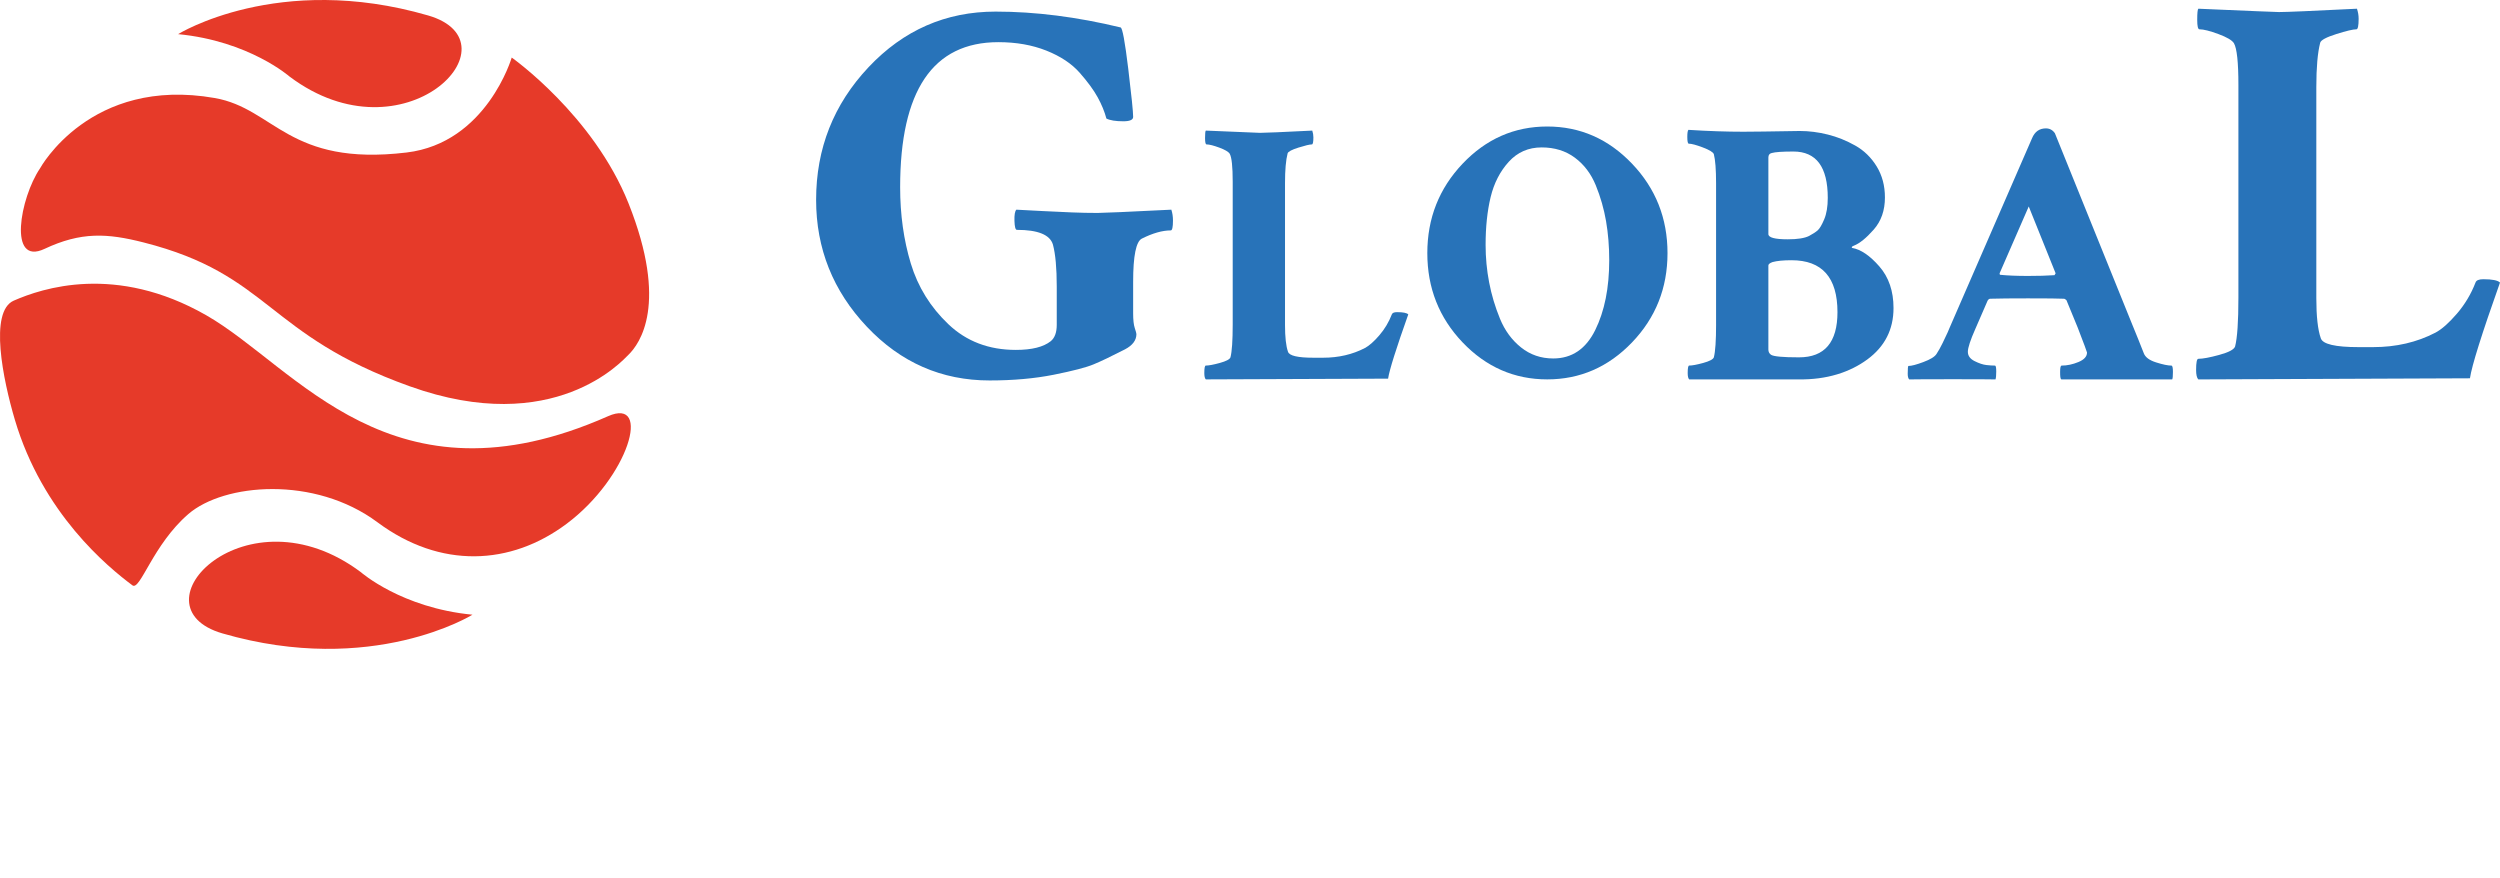 <?xml version="1.0" encoding="UTF-8"?>
<!DOCTYPE svg PUBLIC "-//W3C//DTD SVG 1.1//EN" "http://www.w3.org/Graphics/SVG/1.1/DTD/svg11.dtd">
<!-- Creator: CorelDRAW 2018 (64-Bit) -->
<svg xmlns="http://www.w3.org/2000/svg" xml:space="preserve" width="115.513mm" height="40.582mm" version="1.1" style="shape-rendering:geometricPrecision; text-rendering:geometricPrecision; image-rendering:optimizeQuality; fill-rule:evenodd; clip-rule:evenodd"
viewBox="0 0 9577.24 3364.68"
 xmlns:xlink="http://www.w3.org/1999/xlink">
 <defs>
  <style type="text/css">
   <![CDATA[
    .fil0 {fill:#E63A29;fill-rule:nonzero}
    .fil1 {fill:#2873B9;fill-rule:nonzero}
   ]]>
  </style>
 </defs>
 <g id="Layer_x0020_1">
  <g id="_4333913840">
   <g>
    <g>
     <path class="fil0" d="M682.29 130.81c0,0 382.89,-238.26 957.61,-71.63 354.05,102.64 -90.51,564.08 -530.35,234.36 0,0 -155.22,-136.56 -427.26,-162.73z"/>
     <path class="fil0" d="M1809.97 2354.9c0,0 -382.93,238.26 -957.6,71.7 -354.05,-102.67 90.51,-564.15 530.35,-234.43 0,0 155.21,136.56 427.26,162.73z"/>
     <path class="fil0" d="M153.44 644.85c0,0 191.84,-353.09 669.25,-269.32 229.3,40.2 282.34,262.86 734.98,208.71 306.91,-36.8 402.66,-363.75 402.66,-363.75 0,0 313.12,220.77 447.9,559.63 152.92,384.78 43.03,536.81 -1.11,579.46 -21.44,20.64 -283.8,318.58 -837.09,120.4 -553.28,-198.18 -532.63,-427.31 -1019.85,-551.17 -139.66,-35.59 -239.47,-41.31 -379.87,24.71 -140.39,66.07 -93.75,-195.27 -16.86,-308.68z"/>
     <path class="fil0" d="M52.62 1151.75c108.49,-47.54 390.18,-142.46 737.05,55.72 346.82,198.23 708.21,754.92 1539.72,386.96 169.02,-74.77 79.78,233.64 -158.59,412.05 -214.17,160.32 -483.26,173.91 -724.81,-5.73 -241.54,-179.59 -588.24,-149.14 -724.46,-31.45 -136.28,117.67 -184.48,295.25 -214.28,273.04 -94.45,-70.47 -344.25,-275.33 -450.51,-634.78 -45.15,-152.82 -99.14,-414.18 -4.12,-455.81z"/>
    </g>
    <g>
     <!-- <g>
      <path class="fil0" d="M5058.97 1859.65l3.95 -4.96c2.39,-3.34 5.73,-5.28 10.02,-5.73 4.34,-0.56 8.51,-1.78 12.58,-3.78l73.36 -20.49c7.02,-1.67 15.7,-3.01 26.01,-4l15.97 -5.02c4.4,-2 10.52,-2.94 18.54,-2.94l16.47 -3.57c1.34,0 2.51,1.3 3.52,3.79 0.99,2.51 1.78,3.79 2.49,3.79 15.6,-10.36 25.61,-15.53 29.96,-15.53l1 0 12.03 3c2,0 4.16,-1.33 6.52,-4.01l2 -2c7.34,3.34 11.3,5.02 11.96,5.02 5.02,0 10.64,-1.01 16.91,-3.02 6.41,-2 12.42,-2.99 18.04,-2.99l15.55 0.99 34.44 -2.01c1.96,0 4.12,1.01 6.52,3.02l10.02 -2.01c9.63,0 19.2,1.34 28.74,4 9.45,2.67 20.86,4.68 34.23,6.01 13.3,1.34 22.99,5.85 28.95,13.48l8.51 2.99 5.97 0c8.67,0 13.85,3.51 15.52,10.46 2.01,4.07 6.02,8.08 11.96,12.02l6.52 10.48c-0.66,2.01 -0.95,4.01 -0.95,6.01 0,2.01 3.63,4.34 10.92,7.01l2.01 1.01c0.33,4.96 3.55,10.73 9.51,17.2 6.02,6.5 8.96,18.59 8.96,36.29l0 11.96 2.01 26c0,17.64 -5.24,38.97 -15.7,63.96 -10.46,24.95 -21.53,42.48 -33.23,52.44 -2.66,9.03 -5.84,13.54 -9.47,13.54 -11.69,10.68 -19.2,15.97 -22.54,15.97 -0.61,0 -1.67,-0.33 -2.95,-0.99 -4.35,7.95 -11.57,14.96 -21.77,20.97 -10.18,6.02 -16.76,9.47 -19.71,10.53 -3,0.95 -10.69,3.79 -22.99,8.46l-11.96 -3c-5.02,4.68 -8.52,7.18 -10.52,7.51l-26.5 10.97c-22.33,6.01 -36.91,9.03 -43.92,9.03l-12.53 -4.01c-2.01,0 -5.02,2.5 -8.96,7.51l-9.52 2.01c-2,-2.01 -8.47,-3.5 -19.48,-4.51 -4.67,2.95 -8.52,4.51 -11.52,4.51l-21.94 3c-2.68,0 -4.35,-2.56 -5.02,-7.51l-4.52 1.5 -2 6.96c-1.33,0.72 -2.95,1.05 -4.96,1.05l-26.49 -2.99 -12.47 2.99 -20.55 -4 -9.91 1.01 -8.57 -4.01 -7.95 0.99 -8.02 -2 -9.53 2 -1.94 -0.99c-1.34,2.67 -3.02,4.85 -5.07,6.46 -1.96,1.73 -4.63,5.24 -7.98,10.52 -7.62,6.3 -12.46,14.03 -14.47,22.99 -2.01,9.01 -7.84,13.97 -17.49,15.02 -0.66,1.34 -1.65,2.95 -2.99,4.96 0.66,0.68 1.61,3.52 2.99,8.52l0 1.96c0,8.01 -6.5,16.18 -19.47,24.53 -2.01,11.98 -4.47,20.65 -7.25,26.01 -2.84,5.33 -4.78,9.68 -5.73,13.24 -1.01,3.52 -3.9,6.36 -8.51,8.74l-2.01 2.95 0 14.47c0,0.73 -0.95,2.79 -3.02,6.3 -2,3.5 -4.78,8.56 -8.51,15.26l-3.01 4.96 -3.95 16.52c-6.69,4.63 -10.08,11.14 -10.08,19.49l1.05 28.5c0,4.96 -3.27,10.13 -9.79,15.48 -6.46,5.35 -12.91,8.02 -19.21,8.02 -16.3,0 -27.55,-9.85 -33.56,-29.51l-2.95 -4.01c-7.01,-5.61 -10.46,-14.14 -10.46,-25.48 0,-12.98 6.79,-32.53 20.49,-58.47l32.95 -59.51c0.35,-0.61 4.68,-3.61 12.97,-8.96l5.57 2.01c1.28,-0.66 1.96,-2.01 1.96,-4.01 0,-0.66 -1.78,-5.51 -5.52,-14.52l0 -2c0,-2.62 1.19,-4.29 3.57,-4.96l3.96 -4.51 -1.01 -9.97c6.01,-9.01 9.24,-14.87 9.47,-17.47l5.07 -11.53c3.34,-7.67 6.01,-11.63 8.02,-12.03 0,-13.3 3.94,-23.1 11.96,-29.49l4.01 -8.47c0.95,-2.01 3.17,-3.17 6.47,-3.5 3.33,-0.33 5,-0.84 5,-1.46 0,-1.32 -0.5,-2.99 -1.45,-5.06 -1.05,-1.95 -1.54,-3.61 -1.54,-4.96 0,-3.33 1.89,-7.67 5.73,-13.02 3.83,-5.35 6.62,-7.96 8.23,-7.96l7.51 4.45 0 -2.95c-3.32,-3.01 -5,-5.51 -5,-7.51 0,-2.68 1.5,-6.24 4.51,-10.75 3,-4.51 4.84,-7.74 5.51,-9.75l3.95 -5c0.73,0 2.4,-4.63 5.07,-13.99 2.69,-9.29 6.47,-13.85 11.47,-13.46l0 -5.02c0,-3.35 3.83,-11.37 11.52,-23.99l26.51 -46.99c0.6,-3.33 3.27,-9.12 7.95,-17.49l-0.95 -12.02c0,-5.29 3.06,-13.64 9.24,-25 6.12,-11.23 11.23,-16.96 15.2,-16.96 2.01,0 3.44,0.38 4.23,0.99 0.88,0.66 1.61,1.01 2.27,1.01l8.02 -1.01 15.99 14.53c4.29,3.61 6.85,10.17 7.51,19.47l2 3.02c8.31,15.31 12.42,26.12 12.42,32.46 0,7.95 -0.66,14.08 -2.22,18.26 -1.45,4.16 -6.57,9.01 -15.26,14.76 -8.24,9.63 -13.41,18.08 -15.42,25.21 -2.06,7.18 -5.46,13.92 -10.31,20.2 -4.84,6.34 -9.01,15.7 -12.69,28.01 -3.72,12.36 -10.02,21.5 -18.99,27.51 -1.05,9.01 -2.33,16.63 -4.05,22.97l0 1.01c0,2 1.33,2.99 4.05,2.99l16.47 -2c2.01,0 4.4,0.51 7.25,1.51 2.84,0.99 5.51,1.44 8.23,1.44 2.67,0 6.02,-1.33 10.02,-3.95l2.95 0c1.34,0 5.51,1.67 12.53,5l2.01 -1.05c2.01,-3.28 4,-4.96 6.01,-4.96l19.43 2.01 9.52 -0.99c4.67,-3.02 11.91,-4.68 21.77,-5.02 9.78,-0.32 16.58,-1.32 20.48,-2.99 3.84,-1.61 7.23,-2.67 10.18,-3.02 3.06,-0.33 6.96,-1.66 11.81,-3.94 4.79,-2.34 8.85,-3.51 12.2,-3.51 7.73,0 18.36,-3.51 32,-10.46 4.68,1.33 7.35,1.94 8.02,1.94 6.34,0 11.47,-2.66 15.48,-7.95 4,-5.35 8.46,-8.37 13.47,-9.03l30.5 -13.52c2.67,-1.01 8.52,-6.45 17.54,-16.47l9.02 -6.01 5.95 -8.47c0,-0.66 3.17,-2.67 9.47,-6.01 -1.29,-0.66 -2.29,-1.61 -3.02,-3l11.03 -12.46c-0.65,-3.35 -1,-5.35 -1,-6.01l0 -2.01c3.41,-4.96 6.73,-8.7 10.24,-10.97 3.52,-2.35 5.24,-3.85 5.24,-4.51l-4.96 -6.01c4.68,-4.63 6.96,-7.63 6.96,-8.96l-2 -14.53 2 -25.5c0,-13.02 -0.77,-21.37 -2.45,-25.21 -1.72,-3.84 -2.84,-7.74 -3.5,-11.74 -6.36,-12.31 -15.2,-22.49 -26.51,-30.5 -0.99,-0.68 -1.49,-1.78 -1.49,-3.51l-0.99 -4.95 0 -2.01 -16.03 2.01c-0.61,0 -1.73,-1.67 -3.17,-5.02 -1.52,-3.28 -3.91,-5 -7.31,-5l-7.01 3 -1.01 0c-2.33,0 -8.13,-3.18 -17.46,-9.47 -1.96,-0.66 -6.13,-0.99 -12.49,-0.99l-7.01 -3.02c-2.01,-1.33 -3.67,-2.01 -4.96,-2.01l-3.06 0 -11.47 2.01 -25.49 -2.01 -15.55 -2.99c-5.61,4 -9.29,6.01 -10.97,6.01 -1.33,0 -4.56,-1.01 -9.51,-3.02l-0.99 0 -14.97 2.01c-4.69,0.68 -8.47,1.34 -11.54,2.01l-2.99 0c-10.97,0 -19.43,-0.99 -25.5,-3l-2.95 0c-3.67,0 -6.67,1.22 -8.96,3.79 -2.4,2.45 -4.56,3.72 -6.57,3.72 -1.33,0 -2.95,-2.16 -4.95,-6.52 -4.4,3.35 -7.51,5.46 -9.52,6.52l-9.03 -3.5c-1.33,2.66 -11.47,5.46 -30.45,8.46l-23.99 5.02 -4 -1.01c-7.69,2.74 -13.97,4.52 -19.04,5.51 -4.95,1 -9.42,2.4 -13.21,4.29 -3.83,1.78 -7.95,3 -12.29,3.68 -4.29,0.66 -10.64,2.33 -18.99,5.07l-7.97 -2.01c-6.39,3.61 -15.53,7.95 -27.55,12.97 -11.91,5.01 -19.43,9.01 -22.44,11.96 -3.06,3.06 -5.84,4.45 -8.5,4.45 -0.68,0 -2.69,-0.27 -6.02,-0.94l-0.95 0c-3.06,0 -7.97,3.4 -14.75,10.25 -6.85,6.85 -12.75,11.74 -17.77,14.73 -5.01,3.02 -9.45,7.75 -13.24,14.27 -3.86,6.45 -12.58,11.23 -26.27,14.24 -0.68,0.66 -1.34,1.67 -2.01,3l0 7.97c-5.35,3 -10.19,8.85 -14.47,17.54l-3.02 4.95 -0.95 9.47c0,10.02 -1.38,15.36 -4.05,16.03 -2.62,0.66 -5.41,2.11 -8.25,4.28 -2.84,2.17 -5.56,3.23 -8.17,3.23 -5.75,0 -11.08,-5.07 -16.09,-15.04 -4.96,-10.02 -7.4,-15.97 -7.4,-17.98 0,-19.64 6.45,-34.13 19.38,-43.47l37.02 -27c12.35,-8.96 22.82,-13.47 31.56,-13.47 2.66,-1.28 5.46,-4.51 8.46,-9.47 3.01,-5.07 9.8,-8.68 20.43,-11.01l8.02 2.99c0.66,0 1.67,-1.33 3,-4 1.34,-2.67 3.46,-4.84 6.29,-6.5 2.84,-1.67 5.29,-3.86 7.25,-6.52l12.97 -8.46c0.66,0 1.33,-0.35 2.01,-1.01l7.51 2c0.66,0 1.61,-0.33 3,-0.99 1.29,-0.68 3.62,-1.01 7.02,-1.01 1.28,0 2.29,-1.67 2.89,-5.01 1.4,-1.63 3.23,-2.68 5.57,-3.01z"/>
      <path class="fil0" d="M5697.63 2200.52l7.51 -2.01 2.95 -6.52c16.32,-9.68 28.01,-18.8 34.97,-27.44 0.72,-1.33 2.16,-2.68 4.56,-4 2.29,-1.34 4.79,-3.67 7.46,-7.02 12.35,-12.3 27.05,-18.48 43.98,-18.48 20.04,0 30.68,12.14 31.95,36.47l3.07 7.51c2.66,4.62 6.34,14.14 11.23,28.45 4.84,14.36 7.24,23.22 7.24,26.55 0,8.96 -2.89,17.98 -8.46,26.95 -4.68,2.34 -15.81,14.87 -33.51,37.47l-5.01 3.5c-2.68,6.01 -6.19,12.02 -10.52,18.04 -6.63,2.29 -10.02,4.79 -10.02,7.46l0 8.96c0,0.72 -0.66,2.05 -2.17,4 -1.5,2.01 -3.61,5.85 -6.28,11.52l-3.96 6.01c-1.38,1.34 -2.66,4.07 -4.05,8.23 -1.29,4.12 -3.17,7.91 -5.68,11.19 -2.55,3.41 -3.79,6.01 -3.79,8.02 0,5.02 6.57,7.52 19.49,7.52 0.66,0 3.17,-1 7.51,-3.01l7.01 2.01c0.68,0 2.35,-1.11 5.02,-3.23 2.67,-2.17 6.74,-3.9 12.18,-5.3 5.52,-1.28 10.37,-3.28 14.53,-6.01 4.12,-2.6 9.14,-4.96 14.97,-6.96 5.8,-2 11.41,-5.22 16.71,-9.73 5.33,-4.51 10.62,-7.73 15.79,-9.73 5.07,-2.01 9.91,-5.07 14.48,-9.24 4.5,-4.17 9.52,-8.07 15.25,-11.75 5.63,-3.67 14.71,-11.69 26.95,-23.99 8.01,-6.34 13.46,-9.8 16.47,-10.51 0.66,0 3.61,-4.4 8.74,-13.26 5.17,-8.79 11.13,-13.25 17.75,-13.25 7.02,0 10.53,3.39 10.53,10.02 0,3.68 -1.67,7.18 -5.07,10.48l0 3 1.05 8.01c0.73,1.01 0.95,2.51 0.95,4.52 0,1.33 -1.23,3.32 -3.67,5.94 -2.51,2.69 -4.29,6.13 -5.29,10.31 -1,4.17 -4.18,6.9 -9.51,8.17 -1.96,7.41 -4.58,11.53 -7.69,12.59 -3.23,0.95 -7.64,4.28 -13.26,9.96 -5.68,5.63 -13.7,12.3 -23.99,19.99 -10.35,7.62 -17.42,13.57 -21.21,17.71 -3.85,4.23 -6.47,6.28 -7.79,6.28 -0.61,0 -2.01,-0.66 -4.01,-2.01 -2,-1.33 -3.27,-2 -3.95,-2 -2.01,0 -3.39,2.33 -3.95,6.96l-2.06 5.07c-4.34,2.67 -6.85,4 -7.45,4l-3.01 -1.05 -2.01 0c-4.05,0 -6.06,1.5 -6.06,4.51l3.06 5 0 1.01c0,4.68 -2.68,6.96 -8.01,6.96 -3.68,0 -14.32,6.17 -31.95,18.54l-14.49 3 -11.96 6.45c-4.07,-2.27 -6.57,-3.51 -7.51,-3.51l-8.08 2.51 -14.42 0.99c-0.33,0 -6.46,-3.33 -18.31,-9.96 -11.76,-6.67 -18.83,-13.37 -21.16,-19.99 -2.34,-6.67 -5.34,-13.41 -8.96,-20.26 -3.73,-6.79 -5.57,-11.52 -5.57,-14.19 0,-16.03 1.34,-27.46 4,-34.29 2.69,-6.85 4.29,-11.86 5.02,-15.21 0.66,-3.39 2.62,-6.94 5.8,-10.79 3.11,-3.79 5.68,-10.07 7.69,-18.7 9.68,-19.31 16.3,-31.18 19.97,-35.52 3.68,-4.29 6.57,-9.63 8.52,-15.97l6.52 -8.96c0.66,-0.68 1.61,-3.3 2.95,-7.75 1.33,-4.56 3.06,-7.11 5.07,-7.79 2.67,-4.61 3.95,-7.62 3.95,-8.96 0,-9.68 -4.34,-14.52 -12.98,-14.52 -1.67,0 -3.5,1.78 -5.51,5.29 -1.96,3.44 -6.57,6.85 -13.75,10.17 -7.2,3.41 -11.58,5.9 -13.25,7.53 -1.72,1.66 -5.24,3.72 -10.75,6.28 -5.51,2.45 -10.24,6.4 -14.31,11.69l-8.46 4c-2.67,6.34 -5,9.85 -7.01,10.53 -1.96,0.61 -8.08,2.33 -18.48,5 -0.68,0.28 -2.29,2.34 -4.95,5.97 -2.74,3.67 -6.52,5.51 -11.54,5.51 -3.94,3.96 -7.95,8.68 -11.96,13.98 -1.34,0 -4.85,1.39 -10.53,4l-10.02 2.5c-2.67,2.01 -5.57,5.17 -8.75,9.47 -3.17,4.34 -9.07,6.57 -17.7,6.57 -5,0 -7.51,-4.01 -7.51,-12.02 0,-16.3 5.68,-29.28 17.2,-39.03 11.52,-9.56 19.93,-14.76 25.22,-15.46 5.35,-0.62 8.7,-2.62 10.02,-6.01 1.34,-3.24 4.58,-6.02 9.8,-8.19 5.18,-2.18 11.14,-7.02 17.99,-14.53 6.78,-7.45 14.19,-12.53 22.2,-15.25l6.01 -6.96z"/>
      <path class="fil0" d="M6368.09 2020.1l-2.99 -19.53 0 -3.02c0,-15.64 5.35,-24.27 15.97,-25.98 2.35,-0.29 9.31,-2.45 20.98,-6.46 6.08,1.33 12.25,6.57 18.76,15.75 6.52,9.14 9.75,17.26 9.75,24.22 0,0.66 -0.5,2.23 -1.51,4.5 -0.99,2.35 -1.66,6.73 -1.94,13.25 -0.33,6.52 -3.61,12.14 -9.74,16.98 -6.24,4.85 -12.81,7.25 -19.82,7.25 -4.68,0 -10.53,-3.23 -17.71,-9.69 -7.18,-6.52 -11.03,-12.3 -11.76,-17.26zm-215.87 249.84l8.02 -7.02 2.99 0c2.29,0 5.86,-2.45 10.53,-7.45l5 -2.01c6.63,-10.02 12.42,-15.81 17.49,-17.48l8.02 -5.97c1.28,-1.33 3.23,-2.55 5.75,-3.5 2.49,-1.06 6.45,-4.28 12.02,-9.74 5.51,-5.51 9.89,-8.3 13.19,-8.3 3.39,0 6.06,0.4 8.07,1.01 2,-4 5.96,-7.91 12.02,-11.76 5.96,-3.79 10.81,-8.39 14.42,-13.75l6.57 -3.01c5.29,-2.67 10.08,-6.06 14.25,-10.18 4.18,-4.18 9.58,-6.29 16.25,-6.29 9.64,0 19.77,4.95 30.24,14.75 10.52,9.87 15.74,19.27 15.74,28.23l-8.51 38.96c-5.63,28.68 -11.97,43.69 -18.98,45l-2.01 10.5c-4.68,3.35 -6.96,6.01 -6.96,8.02l2.95 11.98c0,1.67 -1.78,4.16 -5.46,7.46 -0.61,0 -1.01,1.05 -1.01,2.99l0 20.55c0,3.61 -2.33,6.63 -6.96,8.96 0.68,0.66 1.63,1.33 2.95,2.01 2.01,-2.01 6.52,-3.01 13.54,-3.01l7.95 1 11.04 -11.03c2.27,-0.61 5.51,-2.22 9.67,-4.73 4.19,-2.5 11.25,-5.73 21.21,-9.73l65.36 -49.93c9.03,-9.03 15.82,-13.54 20.49,-13.54 4.96,0 7.46,3.23 7.46,9.53 0,7.29 -1.34,13.41 -4.18,18.26 -2.89,4.78 -5.45,10.63 -7.79,17.42 -2.35,6.85 -5.12,11.58 -8.25,14.24 -3.17,2.67 -5.73,5.62 -7.74,8.8 -1.94,3.12 -7.4,7.74 -16.25,13.7 -8.79,6.01 -16.32,12.08 -22.44,18.26 -6.23,6.19 -11.23,10.59 -15.31,13.25l-21.43 15.48 -3.02 5.01c-0.66,0.68 -3.76,2.06 -9.23,4.23 -5.51,2.17 -10.46,4.95 -14.76,8.23l-9.02 5.02c-2.01,1.33 -5.22,2.16 -9.73,2.5 -4.45,0.33 -8.35,2.27 -11.75,5.8 -3.27,3.44 -5.96,5.22 -7.97,5.22l-7.51 -1.06 -10.02 3.06c-5.57,0 -12.53,-3.45 -20.7,-10.29 -8.19,-6.85 -12.2,-14.03 -12.2,-21.71l0 -3.02 0.95 -6.96c0,-1.33 -0.95,-4.78 -3,-10.25 -1.96,-5.56 -2.95,-8.63 -2.95,-9.24l0.99 -7.01 -0.99 -3.01c0,-9.01 0.61,-14.63 2.01,-17.03 1.28,-2.29 2.34,-5.51 3,-9.73 0.61,-4.12 1.33,-7.53 2,-10.25l2.51 -12.48c1.28,-4 2.89,-6.67 4.89,-8.02 0.68,-2.66 2.06,-7.11 4.07,-13.52l1.94 -8.96 5.07 -7.01c2.69,-2.62 4.23,-6.19 4.73,-10.7 0.44,-4.52 2.22,-9.29 5.24,-14.25 2.95,-5 4.45,-7.95 4.45,-9.01 0,-4 -2.01,-6.01 -5.95,-6.01 -1.34,0 -5.52,2.71 -12.53,8.02l-9.03 -3.02c-0.6,0 -2.45,1.72 -5.44,5.02 0,1.38 -1.52,2.33 -4.47,2.99 -3,0.66 -5.9,3.18 -8.57,7.51l-3.94 0.95 -6.48 -2.95 -2 0c-3.4,0 -5.4,3.68 -6.02,10.97 -3.66,5.35 -8.5,8.85 -14.52,10.48l-11.03 3.06c-3.61,1.28 -6.28,4.34 -7.95,8.96 -1.73,4.72 -5.02,8.9 -10.02,12.74 -5.02,3.86 -8.3,5.8 -10.02,5.8 -9.36,0 -14.03,-5.18 -14.03,-15.53l4.05 -23.5 -0.99 -3z"/>
      <path class="fil0" d="M7086.35 2344.94l2.01 0 5.02 2c0.66,0 1.28,-0.33 1.94,-1.01 0,-5.68 2.73,-10.5 8.08,-14.52 1.67,-6.29 5.4,-11.13 11.3,-14.48 5.8,-3.32 15.09,-8.79 27.78,-16.47l12.46 -11.01 6.08 -2.95 4.01 -5.07c3.67,-4.29 7.13,-6.47 10.52,-6.47 4.96,0 7.45,1.84 7.45,5.52l-4.49 9.96 2.01 16.47c0,6.01 -2.07,11.36 -6.19,16.03 -4.17,4.63 -10.64,11.54 -19.32,20.5l-25.54 26.98 -13.48 6.96c-3.34,2 -6.29,4.35 -8.96,7.02l-19.53 16.47c0,4.68 -1.56,8.18 -4.51,10.46l-8.02 0 -3.95 2.01c-2.35,6.41 -9.2,12.59 -20.61,18.54l-6.96 4.96c-2.34,2.01 -4.49,3.06 -6.5,3.06l-14.03 -2 -9.53 2c-2.6,0 -6.23,-1.33 -10.75,-4 -4.49,-2.67 -9.07,-4.73 -13.75,-6.28 -4.67,-1.51 -10.57,-7.64 -17.75,-18.49 -7.18,-10.79 -11.13,-17.87 -11.8,-21.21 0,-1.33 -0.73,-3.57 -2.18,-6.74 -1.56,-3.17 -2.27,-5.07 -2.27,-5.79 0,-0.61 1.5,-4.01 4.45,-10.02l0 -0.95c0,-0.99 -0.9,-3.33 -2.74,-7.01 -1.82,-3.68 -2.73,-8.13 -2.73,-13.48 0,-2.99 -0.99,-6.85 -3.06,-11.45 2.67,-2.69 4.07,-4.69 4.07,-6.01 0,-1.34 -0.51,-3.24 -1.57,-5.75 -0.95,-2.56 -1.45,-4.45 -1.45,-5.8l3.02 -24.49 -2.01 -12.46 0.99 -11.98c0,-7.01 -3.06,-10.5 -8.96,-10.5 -2.67,0 -5.94,1.83 -9.96,5.44l-3.52 1.06c-8.96,4.29 -15.31,7.9 -18.92,10.75 -3.61,2.79 -7.47,4.23 -11.47,4.23 -1.94,2.01 -5.79,3.85 -11.41,5.52l-3.95 2.95c-1.4,1.39 -4.07,3.39 -8.02,6.01 0,0.99 -6.24,6.62 -18.65,16.75 -12.47,10.19 -23.67,19.77 -33.63,28.73 -9.96,9.01 -17.15,13.92 -21.65,14.76 -4.47,0.84 -6.74,5.12 -6.74,12.74 0,1.34 -3.02,4 -8.91,8.02 -0.71,0 -4.24,3.67 -10.51,10.97 -5.29,-4.01 -8.3,-6.02 -8.96,-6.02 -4.34,0 -7.53,5.53 -9.53,16.54 -2,4.29 -7.34,6.96 -16.03,8.02 -0.66,0.28 -1.83,2.79 -3.51,7.4l-2.01 2.01 -5 0c-0.68,0 -3.01,2.01 -7.02,5.8 -4,3.85 -7.51,6.23 -10.57,7.24 -4.29,9.01 -7.97,13.52 -10.97,13.52 -1.38,0 -3.28,-0.66 -5.79,-2 -2.51,-1.34 -5.57,-2.51 -9.25,-3.51 -3.61,-1.05 -7.73,-5.07 -12.18,-12.25 -4.51,-7.18 -6.74,-13.26 -6.74,-18.21 0,-37.02 7.07,-57.18 21.38,-60.5l1.06 -2.01 0 -4c0,-4.29 1.89,-7.42 5.73,-9.25 3.83,-1.84 7.79,-5.46 11.74,-10.96 4.07,-5.51 6.69,-8.57 8.02,-9.25l6.47 0c1.33,0 2.01,-3.5 2.01,-10.57 0,-1.94 0.88,-3.79 2.49,-5.4 1.67,-1.73 2.69,-4.12 3.07,-7.29 0.28,-3.18 2.73,-8.3 7.24,-15.48 4.45,-7.14 6.74,-11.41 6.74,-12.75l-1.06 -2.01c-8.3,7.69 -14.31,11.81 -17.98,12.47 -3.61,0.68 -8.62,5.52 -14.98,14.48l-7.95 -1.45c-14.03,10.29 -22.71,16.19 -26.05,17.42 -3.28,1.39 -7.02,5.24 -11.03,11.58 0,1.94 -1.22,3.28 -3.51,3.95 -2.4,0.68 -6.74,3.34 -13.02,8.02l-3.02 0c-8.35,0 -12.53,-6.01 -12.53,-17.98l10.48 -28.5c3,-9.03 10.07,-16.54 21.21,-22.73 11.13,-6.17 20.53,-12.14 28.21,-17.75 7.69,-5.68 15.31,-8.63 22.94,-9.03l3.51 -4.95c11.36,-4.34 18.98,-11.13 22.99,-20.54 4,-9.29 9.47,-13.98 16.42,-13.98 18.36,0 32.34,6.74 41.98,20.26 9.63,13.47 14.47,24.27 14.47,32.24l1.06 13.48c0,4.67 -1.06,11.18 -3.07,19.47 -3.95,6.01 -5.96,10.48 -5.96,13.54 0,2.6 1.67,3.95 4.95,3.95 2.07,0 4.63,-1.38 8.02,-4.23 3.35,-2.84 7.07,-5.35 11.19,-7.74 4.18,-2.29 6.57,-4.29 7.3,-6.01 3.33,-7.97 9.12,-13.47 17.47,-16.49 8.3,-2.99 13.47,-5.44 15.48,-7.51l5.02 -3.94 4.01 -7.53c8.95,-4.01 14.91,-7.63 17.91,-10.97 3.01,-3.33 6.96,-5.51 12.02,-6.57 4.96,-0.95 10.64,-3.95 16.98,-8.96l7.46 -2.01 6.96 -4c0.65,-0.61 2.66,-1.5 6.01,-2.45 3.34,-1.06 8.23,-2.78 14.69,-5.24 6.57,-2.55 10.96,-3.79 13.25,-3.79 16.98,0 30.4,6.81 40.2,20.5 9.8,13.7 14.75,24.65 14.75,32.95l-1 9.02 2 13.46 0 2.01 -4 27.5 1.01 9.52c0,15.65 -3.35,26.44 -9.96,32.46 -1.74,0.65 -2.51,2.4 -2.51,5.02l0 4.49 10.02 20.99c2.95,7.29 5.33,10.96 6.96,10.96l16.03 -4.51c4.67,-1.28 8.51,-4.78 11.52,-10.46 2.67,-1.33 7.35,-5.33 14.03,-11.96 2.01,-5.35 5.17,-8.01 9.52,-8.01z"/>
      <path class="fil0" d="M7810.64 1927.11l-2.01 0 -7.01 3.02c-11.69,0.66 -19.59,2.45 -23.71,5.22 -4.19,2.9 -6.96,4.29 -8.24,4.29l-4.07 -1.49 -5.94 0c-5.75,2.33 -9.69,3.67 -12.03,4 -2.35,0.28 -7.85,2.16 -16.76,5.46 -8.81,3.39 -13.58,5 -14.14,5 -2.4,0 -5.24,-0.99 -8.58,-3l-3 0.99c-5.29,2.67 -9.03,4.01 -11.03,4.01 -5.56,0 -8.47,-1.34 -8.47,-4.01 0,-2.01 0.29,-3.72 0.8,-5.24 0.44,-1.49 0.6,-4.44 0.44,-9 -0.17,-4.52 0.61,-8.96 2.27,-13.48 1.67,-4.49 2.51,-6.9 2.51,-7.29l-5.01 -18.92c-3.34,-15.99 -9.18,-24 -17.49,-24 -6.29,0 -14.47,5.8 -24.44,17.49 -2.99,6.34 -6.96,9.47 -12.02,9.47 -0.99,0 -2.27,1.78 -4,5.28 -1.62,3.51 -3.11,6.06 -4.5,7.74 -5.63,12.02 -11.31,20.15 -16.93,24.49 -5.73,4.35 -10.79,11.18 -15.25,20.72 -4.51,9.51 -8.08,14.29 -10.75,14.29l-8.13 -1.05c-0.61,0 -1.45,0.33 -2.46,1.05 -0.99,0.61 -3.61,1.63 -7.84,2.95 -4.18,1.34 -9.4,3.63 -15.59,6.74 -6.23,3.17 -13.35,4.79 -21.32,4.79l-1.06 0 -4.45 -2 -0.95 0 -5.07 4.95 -6.96 2.01c-4.07,-1.29 -6.52,-2.01 -7.51,-2.01 -6.69,0 -12.09,1.22 -16.27,3.51 -4.17,2.38 -6.9,3.5 -8.24,3.5l-7.95 2.01c-3.39,1.34 -9.29,2.62 -17.75,3.72 -8.52,1.24 -14.87,3.13 -18.99,5.8 -4.18,2.68 -7.97,4 -11.25,4l-6.57 -1.05 -20.5 5.52c-14.91,3.66 -24.6,6.78 -28.94,9.23 -4.34,2.51 -7.51,3.72 -9.47,3.72l-2.01 0 -5.51 -2 -0.95 0 -20.59 8.01c-56.62,5.36 -84.9,24.56 -84.9,57.46 0,6.01 2.23,12.75 6.74,20.26 4.45,7.53 8.35,11.25 11.74,11.25l3.96 -1.01c14.03,-12.29 22.99,-19.14 27.05,-20.48l50.93 -13.97c3.28,0.66 5.29,0.99 6.02,0.99 5.02,0 12.86,-2.84 23.5,-8.52l11.45 1.01c5.36,-3.34 9.36,-5.02 12.03,-5.02l4.51 0 20.44 -6.01c10.02,-6.28 24.82,-10.29 44.48,-11.96l21.98 -2.5 7.02 1.05c1.33,0 3.18,-1.5 5.51,-4.56 2.34,-2.95 5.95,-5.96 10.97,-8.96 6.67,2.01 10.02,3.51 10.02,4.45l21.49 -10.46c1.33,1.34 2.34,2.67 2.94,4 -0.6,8.96 -4.05,18.59 -10.24,28.72 -6.13,10.2 -10.41,18.22 -12.74,24.23 -1.85,4.73 -32.42,89.96 -32.42,89.96l-9 95.98 -3.02 43.98 3.02 9.96 -1.01 19.53c0,7.3 4.35,23.83 13.03,49.51 8.63,25.66 21.87,38.45 39.57,38.45 3.35,0 7.4,-2.11 12.25,-6.52 4.85,-4.28 7.4,-8.72 7.75,-13.24 0.33,-4.45 0.99,-8.63 1.94,-12.46 1.05,-3.86 1.56,-6.74 1.56,-8.75 0,-23.67 -4.95,-41.09 -14.75,-52.28 -9.92,-11.13 -14.76,-21.37 -14.76,-30.68 0,-0.71 0.61,-1.66 2.01,-3 -2.01,-8.02 -3,-13.52 -3,-16.53l3 -22.49 -0.99 -7.97c5.33,-11.01 8.02,-20.15 8.02,-27.55l0 -2.95c-0.73,-2.99 -1.01,-4.84 -1.01,-5.51 0,-0.95 2.29,-9.52 6.96,-25.5l-2 -7.95c0,-5.02 2,-9.47 6.01,-13.47l1.5 -4.01c0,-2.66 0.51,-4.51 1.51,-5.51 1.06,-1.05 2.34,-4.56 4.01,-10.75 1.72,-6.19 4.34,-12.02 8.06,-17.49 3.61,-5.44 7.3,-10.57 10.97,-15.24l8.96 -13.54c2.73,-2.01 5.57,-4.68 8.57,-8.17 3.01,-3.51 6.34,-5.64 9.97,-6.3l2.06 -2.94c2.29,-6.68 7.13,-11.02 14.48,-13.03l22.49 -40.97c3.33,-2.34 5.07,-3.84 5.07,-4.52 4.96,-12.02 11.81,-20.15 20.42,-24.49l25.56 -5c5.01,-1.28 8.17,-1.96 9.45,-1.96l12.03 -2.01c16.64,-5.07 25.5,-7.51 26.56,-7.51 2.29,0 5.24,-0.66 8.96,-2 3.61,-1.34 7.13,-2.01 10.41,-2.01 1.38,0 2.05,0.4 2.05,1.01 6.96,9.01 11.14,13.46 12.54,13.46 7.62,0 15.31,-4.95 22.94,-14.97l22.99 -29c2.01,-6.28 4.61,-11.96 7.78,-16.98 3.19,-5 4.73,-8.51 4.73,-10.51 0,-9.63 -5.51,-14.48 -16.47,-14.48z"/>
     </g> -->
     <g>
      <path class="fil1" d="M3126.46 765.61c0,-196.51 66.91,-365.84 200.69,-507.97 133.77,-142.12 296.09,-213.2 487.03,-213.2 151.87,0 311.46,20.26 478.7,60.67 6.94,1.34 16.69,54 29.27,157.77 12.53,103.81 18.83,165.5 18.83,184.99 0,11.18 -12.59,16.76 -37.63,16.76 -29.29,0 -50.89,-3.46 -64.81,-10.48 -7.01,-26.38 -18.15,-53.6 -33.5,-81.55 -15.31,-27.83 -38.3,-59.22 -68.92,-94.01 -30.73,-34.8 -73.2,-63.03 -127.53,-84.68 -54.33,-21.61 -115.69,-32.4 -183.94,-32.4 -250.84,0 -376.26,185.37 -376.26,556.07 0,104.49 13.59,201.68 40.75,291.58 27.17,89.85 75.27,167.57 144.24,233.05 68.97,65.57 154.98,98.24 258.13,98.24 61.35,0 105.88,-11.13 133.83,-33.39 15.31,-12.59 22.99,-33.47 22.99,-62.74l0 -131.65 0 -14.65c0,-71.09 -4.89,-124.71 -14.64,-161 -11.19,-37.62 -57.11,-56.45 -138,-56.45 -5.57,0 -8.7,-11.47 -9.4,-34.45 -0.68,-22.99 1.78,-37.3 7.34,-42.87 25.06,1.38 58.18,3.17 99.25,5.24 41.14,2.05 78.77,3.83 112.91,5.22 34.18,1.4 67.24,2.06 99.25,2.06 20.93,0 115.01,-4.18 282.24,-12.53 4.23,12.53 6.28,26.49 6.28,41.8 0,25.06 -2.84,37.64 -8.34,37.64 -32.07,0 -69.02,10.46 -110.84,31.4 -22.26,11.13 -33.39,66.14 -33.39,165.11l0 121.26c0,25.11 2.05,43.87 6.23,56.38 4.16,12.59 6.28,20.28 6.28,23.05 0,23.72 -14.64,43.15 -43.92,58.52 -51.55,26.43 -91.63,45.7 -120.2,57.44 -28.55,11.91 -79.44,25.11 -152.57,39.75 -73.16,14.58 -155.04,21.93 -245.61,21.93 -183.94,0 -340.74,-68.64 -470.34,-205.91 -129.6,-137.18 -194.39,-299.22 -194.39,-486z"/>
      <path class="fil1" d="M4826.81 508.93c19.09,0 85.85,-2.89 200.35,-8.63 2.84,8.63 4.29,17.2 4.29,25.79 0,18.15 -1.89,27.16 -5.72,27.16 -8.59,0 -25.73,4.11 -51.51,12.2 -25.77,8.13 -39.57,15.48 -41.51,22.15 -6.69,25.77 -9.97,63.96 -9.97,114.52l0 542.37c0,46.7 3.79,81.05 11.41,102.98 4.8,15.31 37.19,22.93 97.31,22.93l37.19 0c59.18,0 112.56,-12.4 160.27,-37.19 16.25,-8.63 34.62,-24.82 55.1,-48.64 20.55,-23.89 36.53,-50.61 47.94,-80.17 1.9,-5.75 8.63,-8.58 20.04,-8.58 22.93,0 37.24,2.84 42.97,8.58 -46.76,131.65 -72.53,213.71 -77.32,246.15 -54.33,0 -698.3,2.84 -698.3,2.84 -3.85,-3.84 -5.75,-11.91 -5.75,-24.38 0,-19.03 1.9,-28.56 5.75,-28.56 11.41,0 29.33,-3.32 53.67,-10.02 24.32,-6.67 37.91,-13.8 40.74,-21.48 5.73,-21.88 8.63,-63.91 8.63,-125.88l0 -546.65c0,-58.23 -3.85,-93.97 -11.47,-107.39 -4.78,-7.64 -18.15,-15.48 -40.09,-23.6 -21.93,-8.08 -38.14,-12.2 -48.64,-12.2 -3.86,0 -5.75,-8.07 -5.75,-24.28 0,-17.2 0.95,-26.71 2.9,-28.67 131.65,5.75 200.8,8.63 207.48,8.63z"/>
      <path class="fil1" d="M5905.8 564.75c-50.56,0 -92.59,18.41 -125.92,55.1 -33.4,36.75 -56.51,81.79 -69.42,135.22 -12.86,53.44 -19.26,114.52 -19.26,183.16 0,48.7 4.51,96.64 13.58,143.83 9.01,47.27 22.88,93.53 41.47,138.85 18.59,45.3 45.54,82.06 80.82,110.16 35.3,28.16 76.33,42.19 123.09,42.19 71.59,0 125.2,-36.23 161,-108.77 35.78,-72.48 53.65,-161.67 53.65,-267.55 0,-52.48 -4.05,-102.32 -12.14,-149.51 -8.13,-47.26 -21.26,-93.03 -39.36,-137.44 -18.14,-44.37 -44.85,-79.61 -80.16,-105.89 -35.29,-26.23 -77.76,-39.36 -127.36,-39.36zm-302.67 747.01c-90.12,-94.48 -135.22,-208.42 -135.22,-342.03 0,-133.59 45.1,-247.78 135.22,-342.69 90.18,-94.92 198.24,-142.4 324.15,-142.4 125.92,0 234.21,47.48 324.84,142.4 90.62,94.92 135.94,209.1 135.94,342.69 0,133.61 -45.32,247.55 -135.94,342.03 -90.63,94.41 -198.91,141.63 -324.84,141.63 -125.91,0 -233.97,-47.22 -324.15,-141.63z"/>
      <path class="fil1" d="M7039.17 1195.82c0,-132.6 -58.68,-198.91 -176.03,-198.91 -31.51,0 -55.78,2.4 -72.98,7.14 -10.46,3.83 -15.7,8.13 -15.7,12.9l0 321.93c0,8.63 3.28,15.32 9.97,20.1 9.56,6.63 45.3,9.96 107.38,9.96 98.25,0 147.36,-57.72 147.36,-173.12zm-108.79 -291.93c14.38,-7.63 25.28,-14.81 32.97,-21.43 7.62,-6.67 15.97,-20.81 25,-42.24 9.07,-21.49 13.63,-48.88 13.63,-82.27 0,-118.31 -43.92,-177.48 -131.65,-177.48 -42.02,0 -69.64,1.94 -83,5.73 -8.63,1.89 -12.86,7.64 -12.86,17.15l0 130.2 0 163.17c0,13.41 24.77,20.04 74.37,20.04 37.24,0 64.41,-4.28 81.55,-12.86zm-356.27 339.19l0 -540.98c0,-52.44 -2.9,-89.63 -8.58,-111.61 -2.89,-7.62 -16.98,-16.2 -42.24,-25.72 -25.28,-9.52 -43.15,-14.36 -53.67,-14.36 -3.79,0 -5.73,-8.57 -5.73,-25.72 0,-15.25 1.43,-24.38 4.28,-27.22 76.33,4.84 146.47,7.18 210.38,7.18 31.51,0 103.49,-0.95 216.11,-2.84 35.29,0 71.03,4.51 107.32,13.59 36.25,9 71.31,23.1 105.16,42.19 33.91,19.09 61.3,45.76 82.35,80.16 20.92,34.29 31.45,73.87 31.45,118.74 0,49.66 -14.32,90.63 -42.92,123.09 -28.61,32.44 -53.93,52.94 -75.87,61.51 -7.64,2.89 -10.02,5.73 -7.18,8.63 33.45,5.73 68.25,29.27 104.48,70.81 36.25,41.46 54.4,94.69 54.4,159.55 0,82.06 -33.4,147.69 -100.16,196.78 -66.79,49.16 -155.64,78.44 -264.36,76.55l-418.23 0c-3.85,-3.84 -5.75,-11.91 -5.75,-24.38 0,-19.04 1.9,-28.56 5.75,-28.56 11.41,0 29.33,-3.34 53.67,-10.02 24.32,-6.67 37.91,-13.81 40.79,-21.5 5.68,-21.86 8.58,-63.89 8.58,-125.86z"/>
      <path class="fil1" d="M7663.13 1052.79c28.6,2.9 63.91,4.29 105.88,4.29 38.13,0 72.04,-0.9 101.6,-2.9l4.29 -7.11 -102.99 -256.14 -111.68 256.14c0,3.83 0.95,5.73 2.91,5.73zm234.7 347.76c20.98,0 42.42,-4.56 64.41,-13.64 21.93,-9.07 32.9,-21.21 32.9,-36.46 0,-1.9 -11.91,-33.85 -35.8,-95.86l-42.92 -104.43c-3.84,-3.84 -7.18,-5.73 -10.02,-5.73 -18.15,-1.01 -63.91,-1.45 -137.38,-1.45 -62.96,0 -111.17,0.44 -144.51,1.45 -3.85,0 -7.19,2.34 -10.08,7.11l-47.21 108.73c-19.04,42.98 -28.55,72.03 -28.55,87.3 0,15.31 8.51,27.22 25.72,35.78 17.2,8.57 32.22,13.64 45.09,15.04 12.86,1.43 24.04,2.16 33.62,2.16 2.84,0.95 4.28,8.51 4.28,22.88 0,14.32 -0.93,24.33 -2.82,30.06 -12.42,-0.99 -312.48,-0.99 -330.57,0 -3.85,-3.83 -5.75,-11.01 -5.75,-21.49 0,-19.98 0.95,-30.06 2.84,-30.06 11.47,0 30.57,-4.95 57.28,-15.02 26.66,-9.97 43.36,-20.21 50.05,-30.74 7.62,-11.46 15.46,-25.55 23.6,-42.24 8.07,-16.65 14.52,-30.24 19.32,-40.81l7.18 -17.09 316.25 -726.97c10.52,-24.84 28.12,-37.24 52.94,-37.24 14.31,0 25.77,6.23 34.36,18.59l293.36 725.58c18.1,43.87 33.84,82.94 47.22,117.29 5.72,15.31 21.47,27 47.26,35.08 25.7,8.13 45.25,12.19 58.6,12.19 3.86,0 5.75,8.13 5.75,24.33 0,16.19 -0.95,25.73 -2.84,28.61l-423.58 0c-5.4,0 -5.73,-13.59 -5.73,-29.33 0,-15.75 1.89,-23.6 5.73,-23.6z"/>
      <path class="fil1" d="M8730.76 46.18c28.39,0 127.91,-4.27 298.5,-12.79 4.28,12.79 6.45,25.54 6.45,38.36 0,27.05 -2.9,40.52 -8.56,40.52 -12.82,0 -38.36,6.06 -76.78,18.15 -38.35,12.09 -59.02,23.17 -61.85,33.01 -9.96,38.41 -14.92,95.26 -14.92,170.63l0 808.08c0,69.64 5.68,120.86 17.09,153.53 7.07,22.77 55.45,34.13 145.02,34.13l55.39 0c88.11,0 167.72,-18.43 238.81,-55.45 24.16,-12.74 51.5,-36.95 82.12,-72.47 30.5,-35.46 54.33,-75.32 71.42,-119.41 2.84,-8.52 12.8,-12.8 29.84,-12.8 34.12,0 55.43,4.28 63.96,12.8 -69.64,196.18 -108.05,318.47 -115.11,366.74 -81,0 -1040.56,4.29 -1040.56,4.29 -5.67,-5.68 -8.51,-17.82 -8.51,-36.29 0,-28.41 2.84,-42.66 8.51,-42.66 17.04,0 43.71,-4.96 79.93,-14.91 36.3,-9.87 56.51,-20.55 60.81,-31.96 8.51,-32.68 12.79,-95.2 12.79,-187.65l0 -814.48c0,-86.73 -5.68,-140.02 -17.09,-159.93 -7.07,-11.43 -27,-23.1 -59.68,-35.19 -32.72,-12.09 -56.89,-18.15 -72.54,-18.15 -5.67,0 -8.47,-12.02 -8.47,-36.25 0,-25.54 1.39,-39.73 4.24,-42.63 196.18,8.52 299.22,12.79 309.19,12.79z"/>
     </g>
    </g>
   </g>
   <!-- <path class="fil1" d="M702.01 3215.46l-74.61 0 0 -331.55 -135.85 0 0 331.55 -74.22 0 0 -387.96 284.68 0 0 387.96zm67.48 -198.5c0,-57.68 13.88,-104.91 41.77,-141.71 27.88,-36.8 65.95,-55.13 114.2,-55.13 48.64,0 86.97,18.33 114.85,55.13 27.88,36.8 41.76,84.03 41.76,141.71l0 9.81c0,57.67 -13.88,104.78 -41.76,141.32 -27.87,36.54 -65.95,54.88 -114.08,54.88 -48.77,0 -87.09,-18.34 -114.97,-54.88 -27.89,-36.54 -41.77,-83.65 -41.77,-141.32l0 -9.81zm74.61 9.81c0,41.24 6.75,74.98 20.37,101.22 13.51,26.22 34.13,39.34 61.76,39.34 26.99,0 47.48,-13.12 61.11,-39.47 13.62,-26.36 20.51,-60.09 20.51,-101.08l0 -9.81c0,-40.49 -6.89,-74.1 -20.64,-100.71 -13.87,-26.61 -34.51,-39.85 -61.75,-39.85 -27.11,0 -47.48,13.37 -60.99,40.1 -13.62,26.73 -20.37,60.22 -20.37,100.45l0 9.81zm591.29 -199.27l0 387.96 -74.6 0 0 -331.55 -86.96 0 0 111.8c0,75.63 -10.2,131.14 -30.44,166.66 -20.24,35.39 -53.47,53.1 -99.69,53.1l-16.04 0 0 -58.57 11.46 -0.39c22.4,0 38.07,-11.96 47.11,-35.77 8.91,-23.94 13.37,-65.57 13.37,-125.03l0 -168.2 235.8 0zm283.55 0l74.61 0 0 387.96 -74.61 0 0 -263.3 -2.29 -0.39 -133.56 263.69 -74.22 0 0 -387.96 74.22 0 0 263.69 2.3 0.38 133.55 -264.07zm343.52 56.4l-112.68 0 0 331.55 -74.22 0 0 -387.96 186.91 0 0 56.4zm353.57 149.48c0,57.42 -11.59,103.39 -34.88,137.9 -23.17,34.37 -55.65,51.69 -97.15,51.69 -19.61,0 -36.93,-3.95 -52.08,-11.59 -15.02,-7.76 -27.89,-19.09 -38.58,-33.99l0 187.3 -74.24 0 0 -537.18 63.41 0 6.75 46.6c10.44,-17.31 23.56,-30.69 39.22,-40.1 15.66,-9.29 33.88,-13.88 54.75,-13.88 41.77,0 74.35,18.72 97.78,56.28 23.31,37.56 35.01,87.33 35.01,149.6l0 7.39zm-74.6 -7.39c0,-43.8 -6.5,-79.45 -19.61,-107.07 -12.99,-27.63 -32.6,-41.38 -58.7,-41.38 -16.68,0 -30.81,4.45 -42.27,13.37 -11.58,8.91 -20.75,21.26 -27.5,36.93l0 193.26c6.75,14.64 15.92,25.98 27.5,34.13 11.46,8.01 25.84,12.09 43.03,12.09 26.1,0 45.59,-12.23 58.31,-36.54 12.87,-24.32 19.24,-56.79 19.24,-97.4l0 -7.39zm343.26 189.46c-3.05,-9.92 -5.35,-19.61 -7.01,-29.16 -1.52,-9.43 -2.68,-18.84 -3.05,-28.26 -10.06,18.84 -23.17,34.37 -39.61,46.6 -16.42,12.23 -35.39,18.34 -57.03,18.34 -35.14,0 -62.01,-10.31 -80.97,-30.82 -18.85,-20.5 -28.4,-48.51 -28.4,-84.15 0,-36.8 12.85,-65.57 38.7,-86.45 25.72,-21 62.01,-31.46 109.12,-31.46l57.81 0 0 -40.24c0,-23.68 -5.09,-42.01 -15.29,-55.25 -10.3,-13.12 -25.33,-19.73 -45.19,-19.73 -17.96,0 -31.83,5.73 -42.01,17.19 -10.07,11.46 -15.02,26.22 -15.02,44.43l-71.3 0.26 -0.76 -2.16c-1.4,-30.05 10.31,-56.66 35.27,-79.83 24.95,-23.17 57.93,-34.62 98.67,-34.62 39.35,0 70.79,11.2 94.6,33.74 23.69,22.41 35.65,54.75 35.65,96.77l0 180.16c0,14.64 0.89,29.04 2.92,43.03 2.05,14.14 5.1,28.02 9.29,41.64l-76.39 0zm-91.03 -48.9c19.35,0 36.41,-5.85 51.05,-17.69 14.64,-11.84 24.57,-26.22 29.54,-43.04l0 -70.14 -58.95 0c-23.17,0 -41.01,6.99 -53.61,20.87 -12.48,13.88 -18.84,31.07 -18.84,51.45 0,17.69 4.45,31.83 13.24,42.52 8.9,10.7 21.39,16.04 37.57,16.04zm237.2 -140.56c0,-62.27 11.59,-112.04 34.88,-149.6 23.17,-37.56 55.89,-56.28 97.92,-56.28 18.07,0 34.25,3.44 48.39,10.57 14.25,7.12 26.73,17.19 37.68,30.42l0 -205.24 74.61 0 0 208.55c10.69,-14.39 23.55,-25.47 38.45,-32.97 14.9,-7.65 31.96,-11.33 51.06,-11.33 42.01,0 74.73,18.72 97.9,56.28 23.31,37.56 34.9,87.33 34.9,149.6l0 7.39c0,57.42 -11.59,103.39 -34.9,137.9 -23.17,34.37 -55.63,51.69 -97.14,51.69 -19.35,0 -36.55,-3.57 -51.57,-10.7 -15.15,-7.13 -28.02,-17.44 -38.7,-31.19l0 183.6 -74.61 0 0 -181.31c-10.7,13.24 -23.17,23.05 -37.68,29.67 -14.39,6.62 -30.83,9.93 -49.15,9.93 -41.76,0 -74.24,-17.32 -97.41,-51.69 -23.17,-34.51 -34.62,-80.47 -34.62,-137.9l0 -7.39zm441.18 0c0,-44.06 -6.49,-79.96 -19.48,-107.84 -13.12,-27.87 -32.86,-41.75 -59.21,-41.75 -16.16,0 -29.91,4.58 -41.38,13.62 -11.46,9.04 -20.61,21.26 -27.62,36.66l0 195.18c6.75,14.39 15.91,25.59 27.5,33.49 11.46,8.03 25.59,11.97 42.27,11.97 26.36,0 45.97,-12.09 58.82,-36.42 12.74,-24.18 19.11,-56.65 19.11,-97.52l0 -7.39zm-366.95 7.39c0,40.87 6.11,73.34 18.46,97.52 12.21,24.33 31.56,36.42 57.92,36.42 15.67,0 29.16,-3.82 40.49,-11.58 11.33,-7.64 20.63,-18.6 27.76,-32.85l0 -199.52c-7.13,-14.39 -16.42,-25.85 -27.5,-34.26 -11.2,-8.52 -24.57,-12.72 -39.98,-12.72 -26.36,0 -45.83,13.88 -58.31,41.63 -12.6,27.63 -18.85,63.66 -18.85,107.97l0 7.39zm716.95 -205.88l74.6 0 0 387.96 -74.6 0 0 -263.3 -2.29 -0.39 -133.57 263.69 -74.22 0 0 -387.96 74.22 0 0 263.69 2.3 0.38 133.56 -264.07zm435.7 387.96l-74.61 0 0 -149.61 -56.02 0c-51.19,0 -89.51,-10.69 -115.1,-32.21 -25.46,-21.52 -38.2,-58.94 -38.2,-112.17l0 -93.96 74.61 0 0 93.96c0,35.39 5.85,58.96 17.7,70.8 11.83,11.71 32.21,17.69 60.99,17.69l56.02 0 0 -182.45 74.61 0 0 387.96zm229.05 7.51c-50.81,0 -90.4,-17.69 -118.92,-52.96 -28.4,-35.4 -42.66,-81.48 -42.66,-138.4l0 -16.43c0,-57.03 14.13,-103.76 42.4,-140.3 28.13,-36.54 65.06,-54.75 110.51,-54.75 43.3,0 76.78,14.9 100.33,44.95 23.68,29.91 35.53,71.29 35.53,124l0 42.53 -214.54 0c0,40.49 7.52,73.22 22.4,98.3 14.9,24.95 38.21,37.43 69.79,37.43 19.61,0 36.41,-2.8 50.53,-8.41 14.01,-5.6 27.89,-13.37 41.51,-23.29l18.71 47.36c-10.95,10.44 -26.48,19.73 -46.46,27.76 -20,8.15 -43.04,12.22 -69.14,12.22zm-8.66 -346.57c-21.89,0 -39.35,9.54 -52.32,28.65 -13.11,19.22 -21.39,44.56 -24.82,76.13l139.41 0 0 -8.9c0,-29.41 -5.1,-52.71 -15.28,-69.9 -10.19,-17.32 -25.84,-25.97 -46.99,-25.97zm340.59 290.93c18.21,0 33.61,-6.87 46.22,-20.75 12.73,-13.75 19.09,-32.34 19.09,-55.77l67.1 0 0.76 2.3c1.02,36.02 -11.72,66.72 -38.2,91.91 -26.49,25.22 -58.19,37.95 -94.98,37.95 -48.25,0 -85.81,-18.34 -112.82,-55.14 -26.99,-36.67 -40.48,-83.01 -40.48,-139.29l0 -13.75c0,-56.02 13.49,-102.37 40.48,-139.3 27,-36.91 64.43,-55.38 112.43,-55.38 39.86,0 72.32,13.11 97.41,39.47 25.08,26.36 37.3,60.23 36.54,101.48l-1.14 2.29 -67.1 0c0,-25.72 -6.12,-46.6 -18.34,-62.78 -12.22,-16.16 -28.02,-24.18 -47.37,-24.18 -26.85,0 -46.6,13.23 -59.33,39.85 -12.6,26.61 -18.96,59.46 -18.96,98.55l0 13.75c0,39.86 6.36,72.95 18.96,99.31 12.74,26.36 32.6,39.47 59.72,39.47zm316.65 -115.23l-33.99 0 0 163.36 -74.24 0 0 -387.96 74.24 0 0 161.96 29.15 0 100.71 -161.96 92.82 0 -130.12 181.69 138.78 206.27 -95.5 0 -101.86 -163.36zm458.1 -224.6l74.61 0 0 387.96 -74.61 0 0 -263.3 -2.29 -0.39 -133.56 263.69 -74.22 0 0 -387.96 74.22 0 0 263.69 2.3 0.38 133.55 -264.07zm366.69 0l74.61 0 0 387.96 -74.61 0 0 -263.3 -2.28 -0.39 -133.57 263.69 -74.22 0 0 -387.96 74.22 0 0 263.69 2.3 0.38 133.55 -264.07zm35.15 -161.06l0.76 2.3c1.02,28.13 -8.02,51.05 -26.87,68.88 -18.84,17.69 -44.43,26.61 -76.52,26.61 -32.21,0 -57.92,-8.92 -77.03,-26.61 -18.96,-17.83 -27.87,-40.75 -26.6,-68.88l0.76 -2.3 55.89 0c0,15.92 3.82,28.91 11.46,38.71 7.51,9.81 19.48,14.63 35.52,14.63 15.79,0 27.38,-4.96 35.15,-14.89 7.64,-9.93 11.59,-22.79 11.59,-38.45l55.89 0zm563.53 385.66l-33.99 0 0 163.36 -74.24 0 0 -387.96 74.24 0 0 161.96 29.15 0 100.72 -161.96 92.82 0 -130.13 181.69 138.78 206.27 -95.5 0 -101.86 -163.36zm233.5 -35.14c0,-57.68 13.88,-104.91 41.77,-141.71 27.88,-36.8 65.95,-55.13 114.2,-55.13 48.64,0 86.97,18.33 114.85,55.13 27.88,36.8 41.76,84.03 41.76,141.71l0 9.81c0,57.67 -13.88,104.78 -41.76,141.32 -27.87,36.54 -65.95,54.88 -114.08,54.88 -48.77,0 -87.09,-18.34 -114.97,-54.88 -27.89,-36.54 -41.77,-83.65 -41.77,-141.32l0 -9.81zm74.61 9.81c0,41.24 6.75,74.98 20.38,101.22 13.5,26.22 34.12,39.34 61.75,39.34 26.99,0 47.48,-13.12 61.11,-39.47 13.62,-26.36 20.51,-60.09 20.51,-101.08l0 -9.81c0,-40.49 -6.89,-74.1 -20.63,-100.71 -13.88,-26.61 -34.51,-39.85 -61.76,-39.85 -27.11,0 -47.48,13.37 -60.98,40.1 -13.63,26.73 -20.38,60.22 -20.38,100.45l0 9.81zm506.24 99.18l2.16 0 101.86 -298.45 92.94 0 0 387.96 -74.22 0 0 -255.92 -2.3 -0.37 -93.57 256.29 -50.81 0 -93.96 -258.08 -2.3 0.38 0 257.7 -74.23 0 0 -387.96 93.71 0 100.71 298.45zm572.18 89.51l-74.61 0 0 -331.55 -135.86 0 0 331.55 -74.22 0 0 -387.96 284.69 0 0 387.96zm366.69 -387.96l0 387.96 -74.61 0 0 -331.55 -86.96 0 0 111.8c0,75.63 -10.2,131.14 -30.44,166.66 -20.24,35.39 -53.47,53.1 -99.69,53.1l-16.04 0 0 -58.57 11.46 -0.39c22.41,0 38.07,-11.96 47.11,-35.77 8.91,-23.94 13.37,-65.57 13.37,-125.03l0 -168.2 235.81 0zm220.53 395.47c-50.81,0 -90.4,-17.69 -118.93,-52.96 -28.39,-35.4 -42.66,-81.48 -42.66,-138.4l0 -16.43c0,-57.03 14.14,-103.76 42.41,-140.3 28.13,-36.54 65.06,-54.75 110.51,-54.75 43.29,0 76.78,14.9 100.32,44.95 23.69,29.91 35.54,71.29 35.54,124l0 42.53 -214.54 0c0,40.49 7.51,73.22 22.4,98.3 14.9,24.95 38.21,37.43 69.79,37.43 19.6,0 36.41,-2.8 50.53,-8.41 14.01,-5.6 27.89,-13.37 41.51,-23.29l18.71 47.36c-10.95,10.44 -26.48,19.73 -46.47,27.76 -19.99,8.15 -43.03,12.22 -69.13,12.22zm-8.66 -346.57c-21.9,0 -39.35,9.54 -52.32,28.65 -13.12,19.22 -21.4,44.56 -24.82,76.13l139.41 0 0 -8.9c0,-29.41 -5.1,-52.71 -15.28,-69.9 -10.19,-17.32 -25.84,-25.97 -46.99,-25.97zm314.49 175.7l-34 0 0 163.36 -74.23 0 0 -387.96 74.23 0 0 161.96 29.16 0 100.71 -161.96 92.82 0 -130.12 181.69 138.78 206.27 -95.5 0 -101.86 -163.36zm387.18 115.23c18.21,0 33.61,-6.87 46.22,-20.75 12.72,-13.75 19.09,-32.34 19.09,-55.77l67.09 0 0.77 2.3c1.02,36.02 -11.72,66.72 -38.2,91.91 -26.49,25.22 -58.19,37.95 -94.98,37.95 -48.25,0 -85.81,-18.34 -112.82,-55.14 -26.99,-36.67 -40.48,-83.01 -40.48,-139.29l0 -13.75c0,-56.02 13.49,-102.37 40.48,-139.3 27,-36.91 64.43,-55.38 112.43,-55.38 39.86,0 72.32,13.11 97.4,39.47 25.08,26.36 37.31,60.23 36.54,101.48l-1.14 2.29 -67.09 0c0,-25.72 -6.12,-46.6 -18.34,-62.78 -12.23,-16.16 -28.02,-24.18 -47.37,-24.18 -26.85,0 -46.6,13.23 -59.33,39.85 -12.6,26.61 -18.96,59.46 -18.96,98.55l0 13.75c0,39.86 6.36,72.95 18.96,99.31 12.74,26.36 32.6,39.47 59.72,39.47z"/> -->
  </g>
 </g>
</svg>
